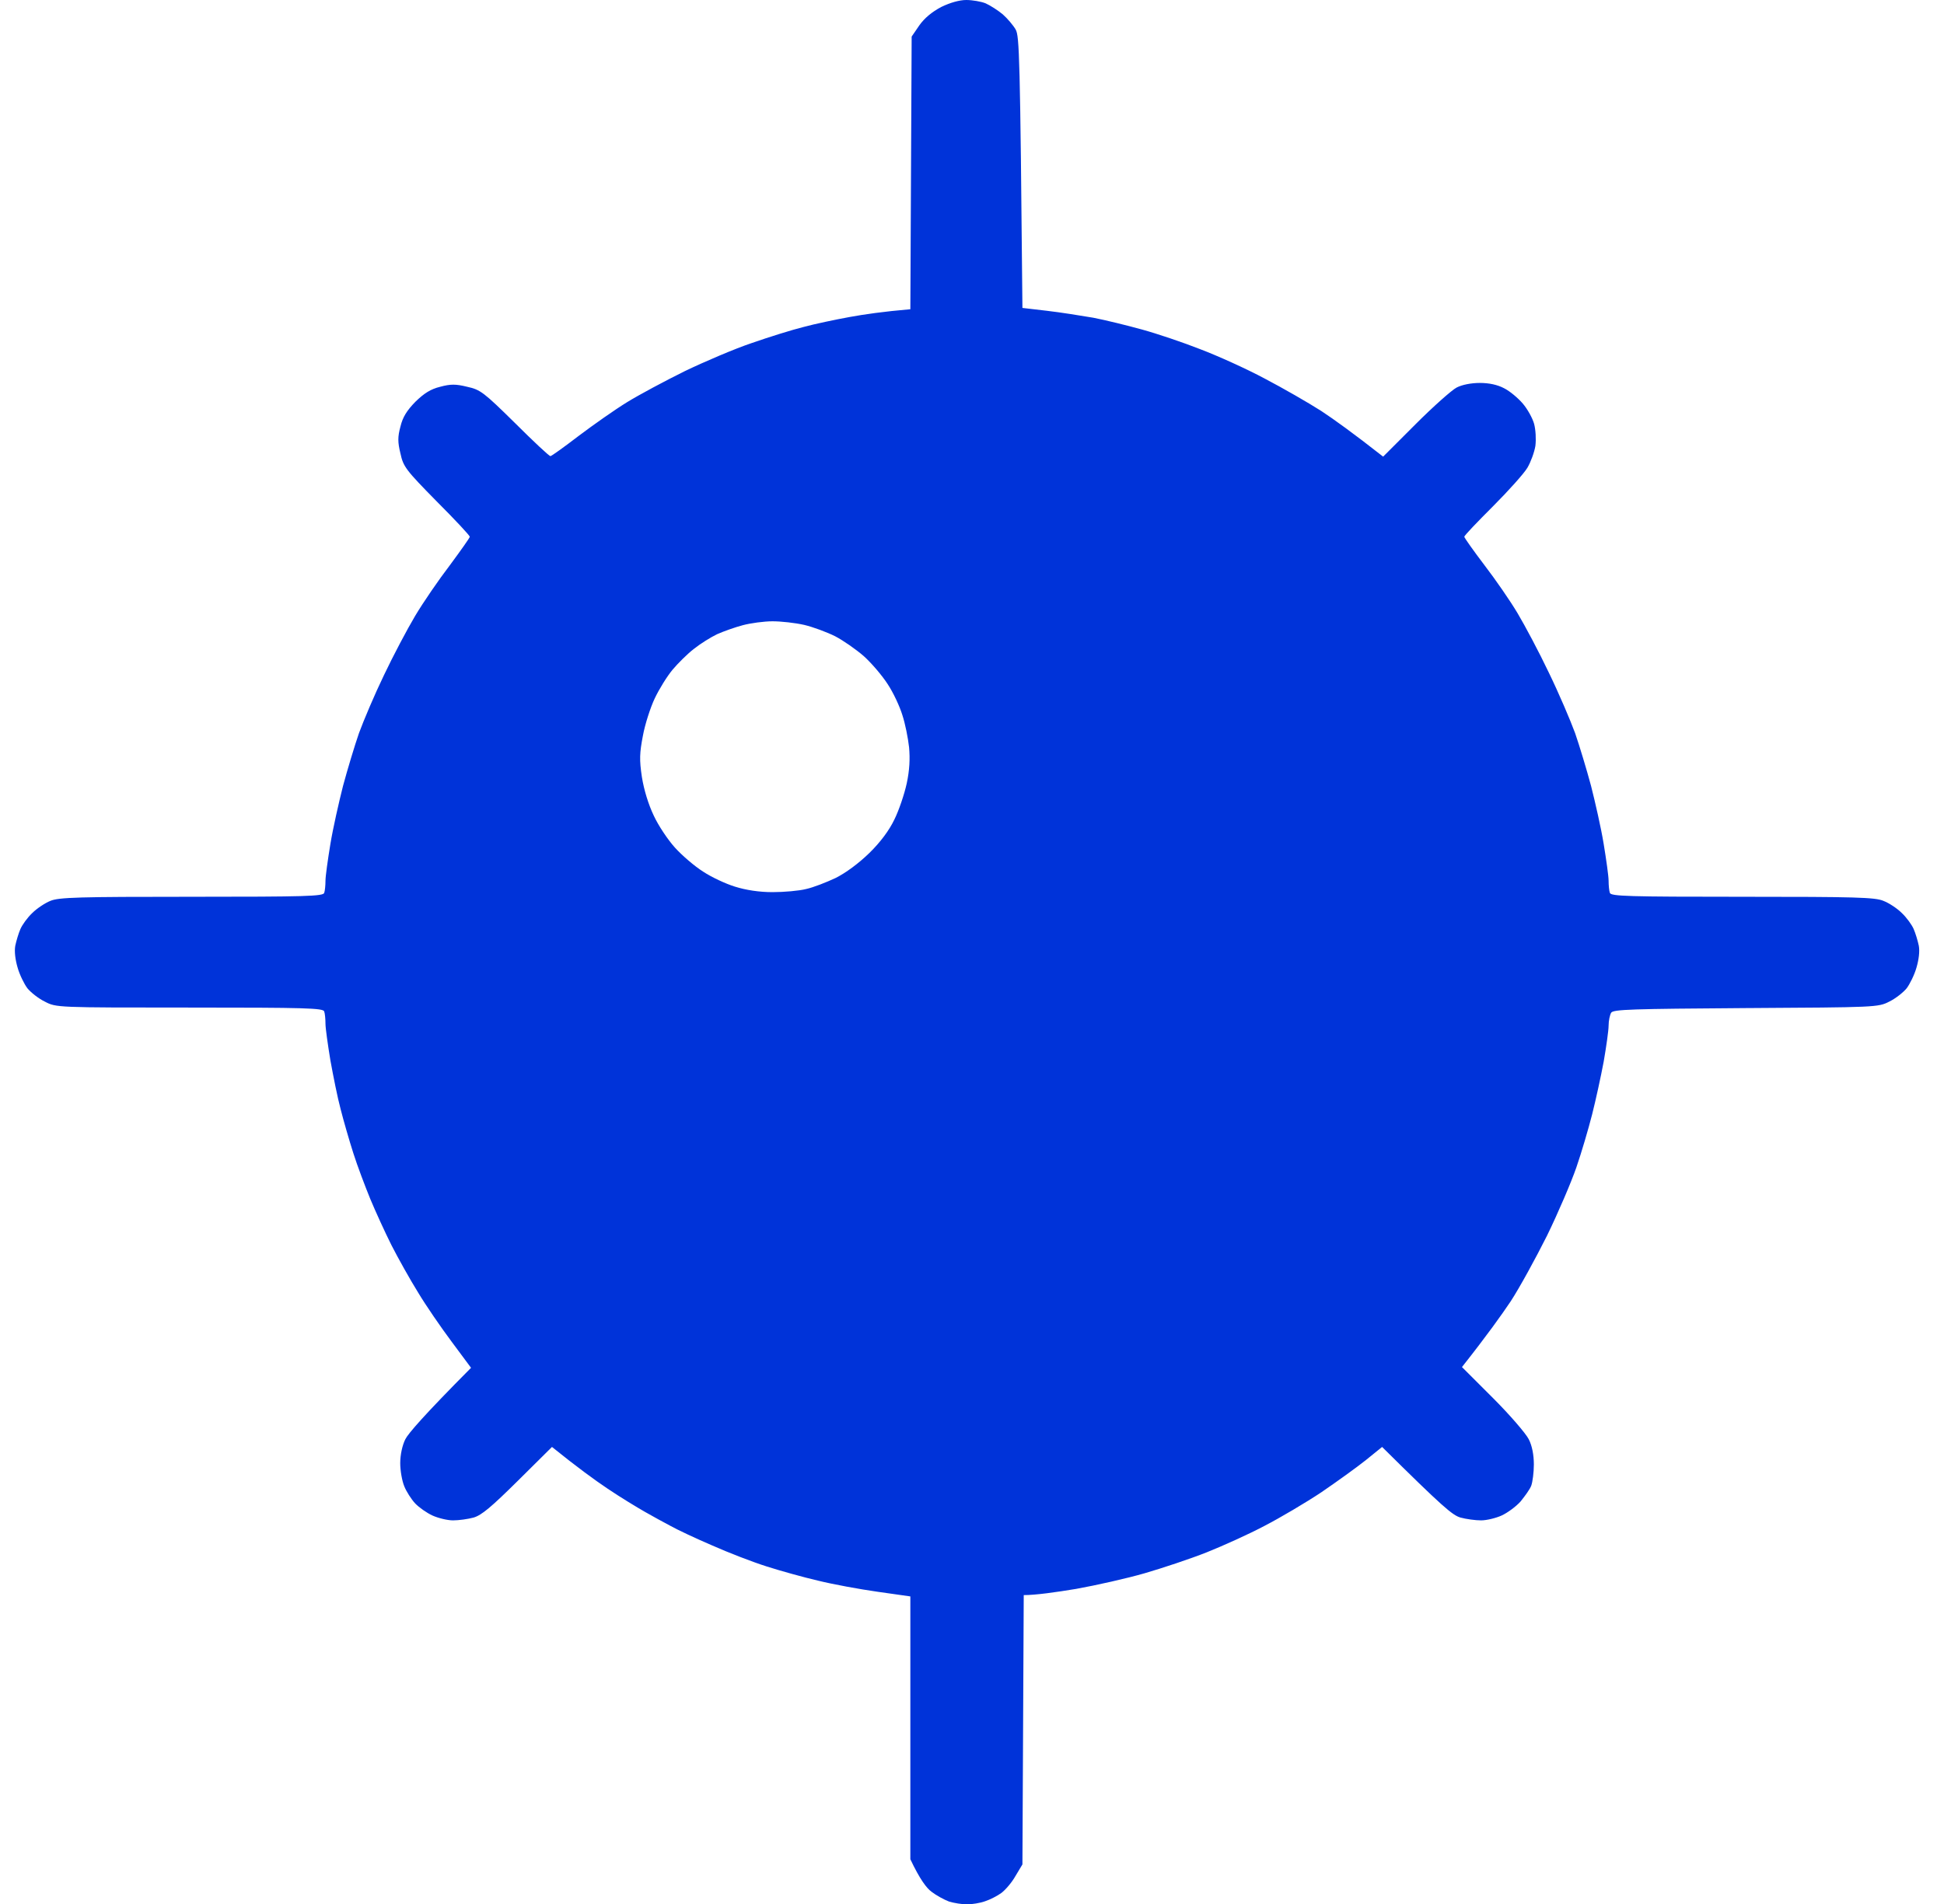 <svg width="49" height="48" viewBox="0 0 49 48" fill="none" xmlns="http://www.w3.org/2000/svg">
<path fill-rule="evenodd" clip-rule="evenodd" d="M23.726 0.175C23.492 0.299 23.303 0.455 23.174 0.637L22.979 0.922L22.946 7.796C22.264 7.854 21.777 7.926 21.42 7.991C21.063 8.056 20.537 8.166 20.251 8.244C19.965 8.315 19.381 8.497 18.952 8.647C18.524 8.79 17.764 9.115 17.264 9.355C16.764 9.602 16.108 9.953 15.803 10.141C15.497 10.329 14.952 10.713 14.582 10.992C14.218 11.271 13.9 11.499 13.874 11.499C13.841 11.499 13.439 11.122 12.977 10.661C12.192 9.888 12.107 9.823 11.776 9.751C11.49 9.68 11.354 9.68 11.094 9.751C10.854 9.81 10.691 9.914 10.471 10.128C10.256 10.349 10.152 10.511 10.094 10.752C10.023 11.011 10.023 11.148 10.094 11.434C10.165 11.765 10.23 11.85 11.003 12.636C11.464 13.097 11.841 13.5 11.841 13.532C11.841 13.558 11.614 13.877 11.341 14.247C11.062 14.611 10.665 15.189 10.464 15.527C10.263 15.864 9.906 16.54 9.678 17.021C9.445 17.502 9.165 18.164 9.048 18.483C8.938 18.801 8.756 19.405 8.646 19.814C8.542 20.224 8.393 20.88 8.328 21.276C8.263 21.672 8.204 22.088 8.204 22.205C8.204 22.315 8.191 22.458 8.172 22.51C8.146 22.595 7.711 22.608 4.827 22.608C1.983 22.608 1.483 22.621 1.268 22.712C1.138 22.764 0.931 22.9 0.814 23.017C0.69 23.134 0.56 23.316 0.515 23.42C0.469 23.524 0.411 23.719 0.385 23.842C0.359 23.985 0.385 24.193 0.444 24.394C0.495 24.576 0.612 24.81 0.69 24.914C0.775 25.018 0.97 25.174 1.132 25.252C1.418 25.401 1.424 25.401 4.775 25.401C7.711 25.401 8.146 25.414 8.172 25.499C8.191 25.551 8.204 25.694 8.204 25.811C8.204 25.921 8.263 26.337 8.328 26.733C8.399 27.123 8.509 27.681 8.587 27.967C8.659 28.253 8.802 28.747 8.906 29.072C9.009 29.397 9.204 29.91 9.334 30.228C9.464 30.54 9.704 31.066 9.867 31.391C10.036 31.722 10.334 32.255 10.536 32.58C10.73 32.905 11.114 33.463 11.386 33.827L11.873 34.483C10.685 35.679 10.289 36.14 10.217 36.283C10.139 36.439 10.088 36.679 10.088 36.887C10.088 37.069 10.133 37.335 10.191 37.472C10.243 37.602 10.367 37.797 10.464 37.901C10.562 38.004 10.757 38.141 10.899 38.206C11.042 38.271 11.276 38.329 11.419 38.329C11.562 38.329 11.796 38.297 11.938 38.258C12.14 38.199 12.386 37.991 13.055 37.329L13.913 36.478C14.549 36.991 14.997 37.316 15.316 37.53C15.634 37.745 16.062 38.004 16.257 38.115C16.452 38.225 16.744 38.388 16.907 38.472C17.069 38.563 17.537 38.784 17.946 38.959C18.355 39.141 18.978 39.382 19.329 39.492C19.673 39.602 20.258 39.765 20.621 39.849C20.991 39.94 21.66 40.064 22.122 40.129L22.946 40.246V46.872C23.186 47.379 23.355 47.6 23.479 47.691C23.596 47.782 23.797 47.892 23.92 47.938C24.044 47.977 24.252 48.009 24.375 48.009C24.498 48.009 24.706 47.977 24.83 47.931C24.953 47.892 25.141 47.795 25.239 47.723C25.343 47.645 25.505 47.457 25.596 47.294L25.771 47.002L25.804 40.213C26.102 40.213 26.609 40.142 27.122 40.057C27.629 39.966 28.408 39.791 28.856 39.661C29.304 39.531 30.006 39.297 30.415 39.135C30.824 38.972 31.486 38.673 31.876 38.466C32.266 38.264 32.915 37.881 33.305 37.621C33.694 37.355 34.201 36.991 34.428 36.809L34.837 36.478C36.364 37.991 36.61 38.199 36.812 38.258C36.955 38.297 37.188 38.329 37.331 38.329C37.474 38.329 37.708 38.271 37.851 38.206C37.993 38.141 38.208 37.985 38.325 37.855C38.435 37.719 38.565 37.543 38.597 37.452C38.63 37.361 38.662 37.121 38.662 36.919C38.662 36.679 38.617 36.445 38.533 36.283C38.461 36.14 38.059 35.672 37.63 35.243L36.85 34.464C37.487 33.658 37.851 33.145 38.078 32.807C38.299 32.469 38.708 31.722 38.994 31.151C39.273 30.579 39.604 29.806 39.734 29.429C39.864 29.052 40.039 28.455 40.13 28.097C40.221 27.74 40.351 27.142 40.422 26.765C40.487 26.389 40.546 25.979 40.546 25.856C40.546 25.733 40.578 25.583 40.611 25.531C40.663 25.447 41.124 25.434 44.001 25.414L44.025 25.414C47.281 25.395 47.34 25.394 47.618 25.252C47.78 25.174 47.975 25.018 48.06 24.914C48.138 24.81 48.255 24.576 48.306 24.394C48.365 24.193 48.391 23.985 48.365 23.842C48.339 23.719 48.281 23.524 48.235 23.42C48.19 23.316 48.06 23.134 47.936 23.017C47.819 22.9 47.612 22.764 47.475 22.712C47.267 22.621 46.767 22.608 43.923 22.608C41.039 22.608 40.604 22.595 40.578 22.51C40.559 22.458 40.546 22.315 40.546 22.205C40.546 22.088 40.487 21.672 40.422 21.276C40.358 20.88 40.208 20.224 40.104 19.814C39.994 19.405 39.812 18.801 39.702 18.483C39.585 18.164 39.292 17.476 39.039 16.956C38.792 16.436 38.435 15.767 38.253 15.462C38.072 15.156 37.695 14.611 37.416 14.247C37.136 13.877 36.909 13.558 36.909 13.532C36.909 13.5 37.234 13.162 37.63 12.766C38.026 12.369 38.416 11.934 38.5 11.791C38.584 11.648 38.675 11.401 38.701 11.239C38.721 11.07 38.708 10.836 38.669 10.687C38.63 10.544 38.5 10.31 38.383 10.174C38.266 10.037 38.059 9.862 37.916 9.79C37.747 9.699 37.532 9.654 37.299 9.654C37.084 9.654 36.85 9.699 36.714 9.771C36.591 9.836 36.123 10.251 35.675 10.7L34.863 11.512C34.11 10.921 33.629 10.576 33.305 10.362C32.98 10.154 32.337 9.784 31.876 9.543C31.415 9.296 30.681 8.965 30.252 8.803C29.824 8.634 29.168 8.413 28.791 8.309C28.415 8.205 27.862 8.069 27.557 8.01C27.252 7.958 26.726 7.874 26.388 7.835L25.771 7.763C25.713 1.377 25.693 0.916 25.602 0.747C25.544 0.643 25.395 0.468 25.278 0.364C25.154 0.26 24.959 0.136 24.843 0.084C24.732 0.039 24.511 0 24.355 0C24.187 0 23.953 0.065 23.726 0.175ZM18.725 15.761C18.53 15.812 18.238 15.916 18.076 15.988C17.913 16.066 17.653 16.228 17.491 16.358C17.329 16.482 17.088 16.722 16.952 16.884C16.816 17.047 16.614 17.372 16.504 17.605C16.393 17.839 16.257 18.262 16.205 18.547C16.121 18.983 16.114 19.152 16.179 19.587C16.231 19.912 16.342 20.276 16.478 20.561C16.595 20.815 16.835 21.172 17.011 21.367C17.186 21.562 17.504 21.835 17.718 21.971C17.933 22.114 18.296 22.283 18.53 22.354C18.803 22.439 19.134 22.491 19.472 22.491C19.758 22.491 20.141 22.458 20.316 22.413C20.498 22.374 20.829 22.244 21.063 22.134C21.323 22.004 21.647 21.763 21.914 21.503C22.193 21.23 22.414 20.932 22.544 20.659C22.66 20.425 22.797 20.016 22.855 19.749C22.927 19.412 22.94 19.132 22.914 18.84C22.888 18.606 22.816 18.242 22.745 18.028C22.68 17.813 22.518 17.463 22.375 17.248C22.238 17.034 21.966 16.715 21.771 16.54C21.576 16.371 21.251 16.144 21.05 16.04C20.842 15.936 20.491 15.806 20.271 15.754C20.043 15.702 19.686 15.663 19.472 15.663C19.258 15.663 18.92 15.709 18.725 15.761Z" fill="#0033D9"/>
</svg>
